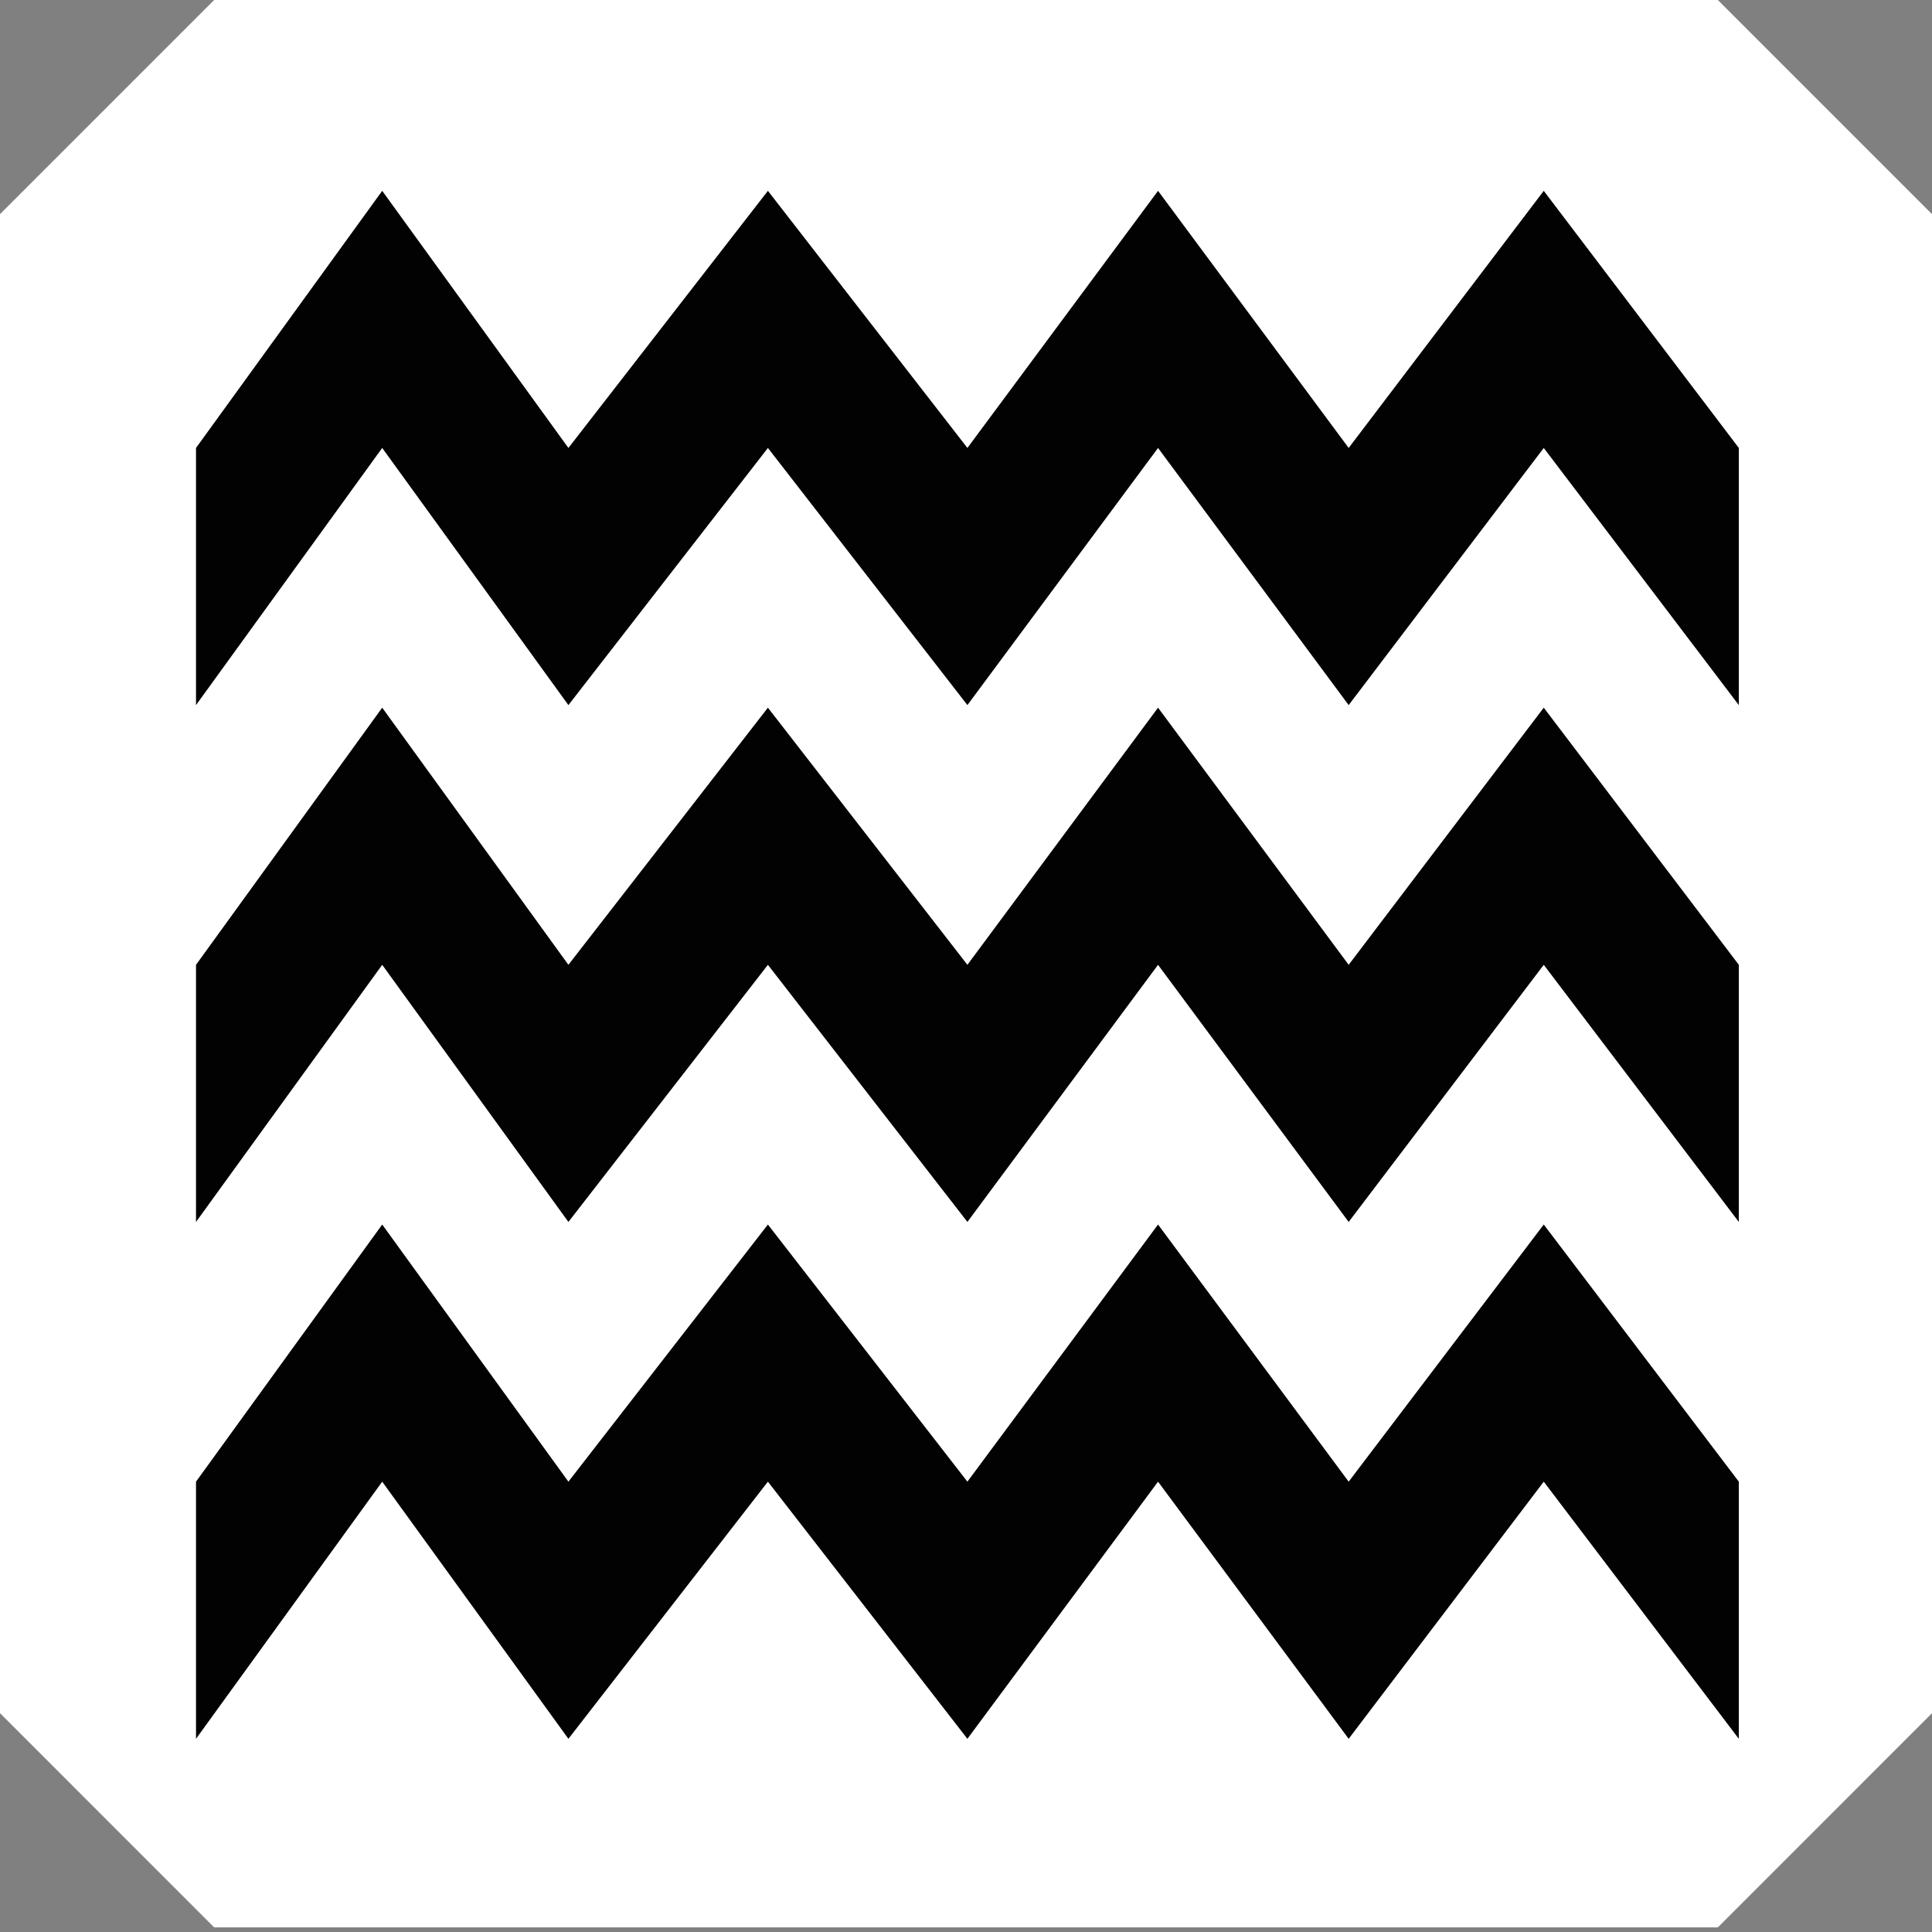 <?xml version="1.0" encoding="utf-8"?>
<!-- Generator: Adobe Illustrator 16.0.0, SVG Export Plug-In . SVG Version: 6.00 Build 0)  -->
<!DOCTYPE svg PUBLIC "-//W3C//DTD SVG 1.1//EN" "http://www.w3.org/Graphics/SVG/1.1/DTD/svg11.dtd">
<svg version="1.1" xmlns="http://www.w3.org/2000/svg" xmlns:xlink="http://www.w3.org/1999/xlink" x="0px" y="0px"
	 width="283.46px" height="283.46px" viewBox="0 0 283.46 283.46" enable-background="new 0 0 283.46 283.46" xml:space="preserve">
<rect x="0" y="0" width="283.46" height="283.46" fill="#808080" stroke="none"/>
<g id="Layer_3">
	<polygon fill="#FFFFFF" points="252.04,0 31.42,0 0,31.419 0,251.357 31.42,282.779 252.04,282.779 283.46,251.357 283.46,31.419 	
		"/>
</g>
<g id="Layer_2">
	<polygon fill="#020202" points="226.497,103.829 197.874,141.556 169.906,103.829 141.936,141.556 112.666,103.829 83.396,141.556 
		56.077,103.829 28.758,141.556 28.758,179.281 56.077,141.556 83.396,179.281 112.666,141.556 141.936,179.281 169.906,141.556 
		197.874,179.281 226.497,141.556 255.117,179.281 255.117,141.556 	"/>
	<polygon fill="#020202" points="226.497,179.661 197.874,217.388 169.906,179.661 141.936,217.388 112.666,179.661 83.396,217.388 
		56.077,179.661 28.758,217.388 28.758,255.116 56.077,217.388 83.396,255.116 112.666,217.388 141.936,255.116 169.906,217.388 
		197.874,255.116 226.497,217.388 255.117,255.116 255.117,217.388 	"/>
	<polygon fill="#020202" points="226.497,27.998 197.874,65.723 169.906,27.998 141.936,65.723 112.666,27.998 83.396,65.723 
		56.077,27.998 28.758,65.723 28.758,103.45 56.077,65.723 83.396,103.45 112.666,65.723 141.936,103.45 169.906,65.723 
		197.874,103.45 226.497,65.723 255.117,103.45 255.117,65.723 	"/>
</g>
</svg>
